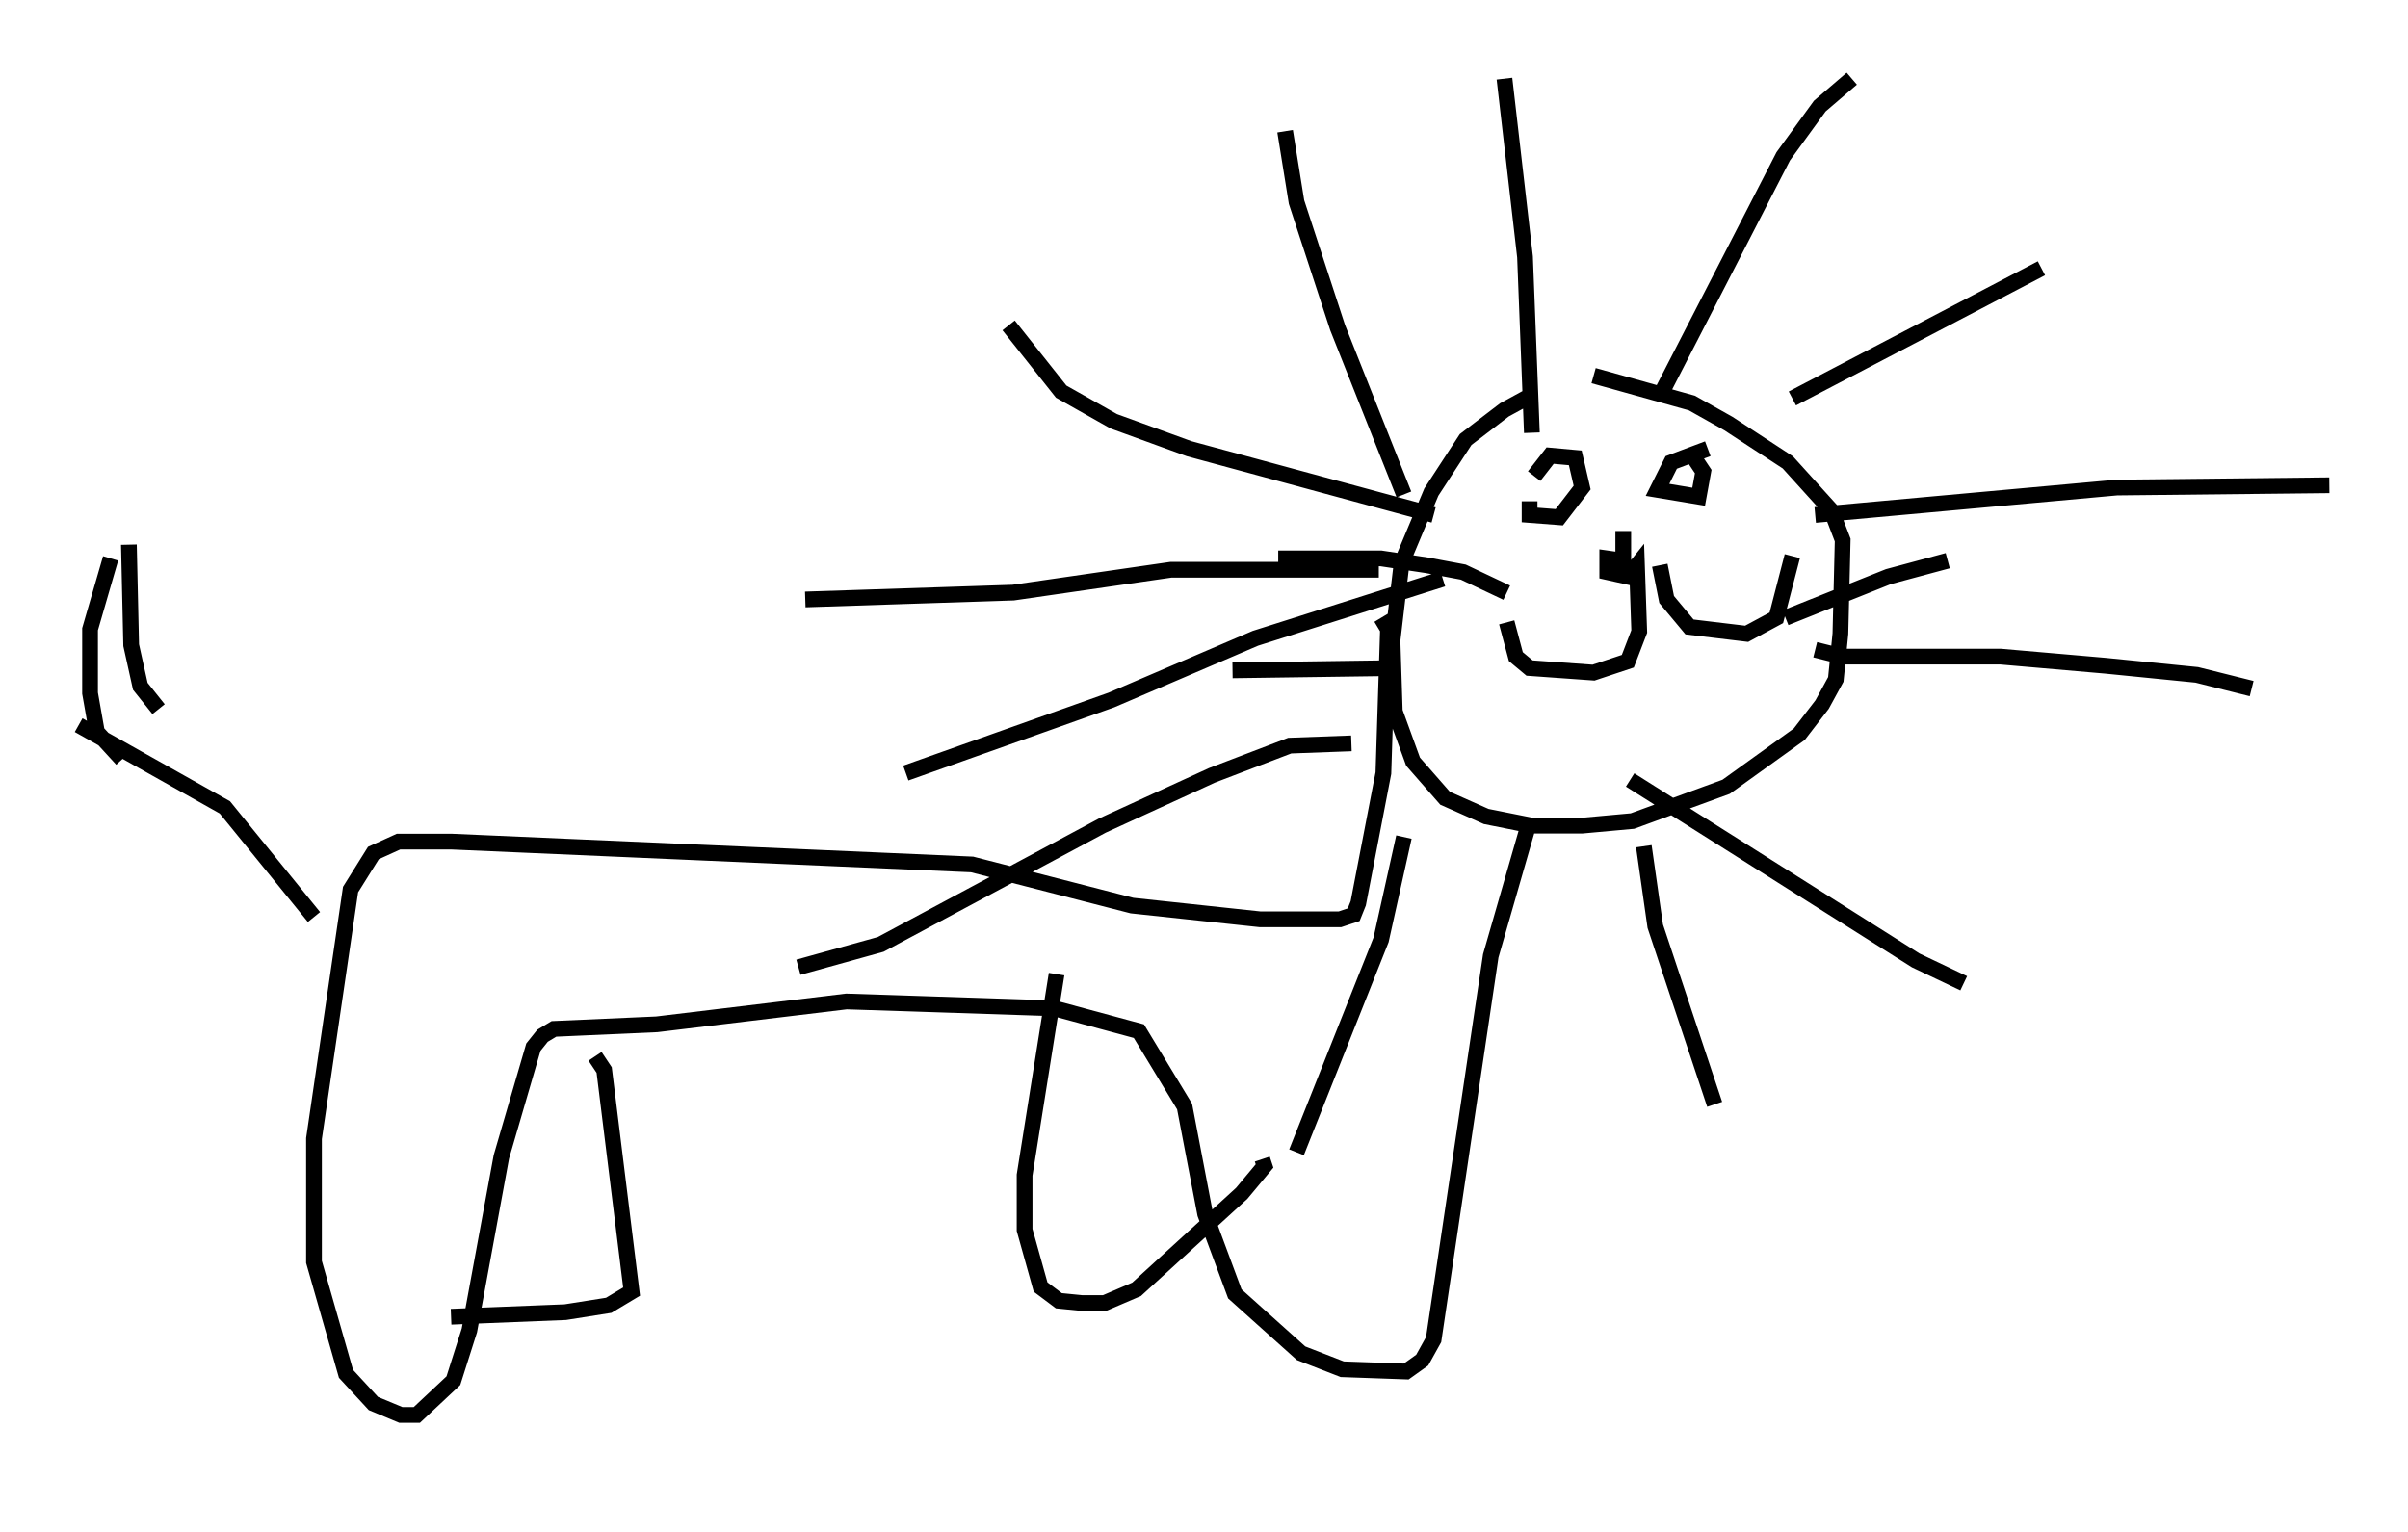 <?xml version="1.0" encoding="utf-8" ?>
<svg baseProfile="full" height="97.441" version="1.1" width="153.072" xmlns="http://www.w3.org/2000/svg" xmlns:ev="http://www.w3.org/2001/xml-events" xmlns:xlink="http://www.w3.org/1999/xlink"><defs /><rect fill="white" height="97.441" width="153.072" x="0" y="0" /><path d="M101.592, 25.045 m-4.358, 0.145 l-1.598, 0.872 -2.469, 1.888 l-2.179, 3.341 -1.888, 4.503 l-0.581, 4.939 0.145, 4.503 l1.162, 3.196 2.034, 2.324 l2.615, 1.162 2.905, 0.581 l3.196, 0.0 3.196, -0.291 l5.955, -2.179 4.648, -3.341 l1.453, -1.888 0.872, -1.598 l0.291, -2.905 0.145, -5.955 l-0.726, -1.888 -2.76, -3.05 l-3.777, -2.469 -2.324, -1.307 l-6.246, -1.743 m-13.508, 15.397 l0.436, 0.726 -0.291, 9.151 l-1.598, 8.279 -0.291, 0.726 l-0.872, 0.291 -5.084, 0.0 l-8.134, -0.872 -10.168, -2.615 l-33.117, -1.453 -3.341, 0.0 l-1.598, 0.726 -1.453, 2.324 l-2.324, 15.832 0.0, 7.844 l2.034, 7.117 1.743, 1.888 l1.743, 0.726 1.017, 0.0 l2.324, -2.179 1.017, -3.196 l2.034, -11.039 2.034, -6.972 l0.581, -0.726 0.726, -0.436 l6.536, -0.291 12.056, -1.453 l13.218, 0.436 5.374, 1.453 l2.905, 4.793 1.307, 6.827 l1.888, 5.084 4.212, 3.777 l2.615, 1.017 4.067, 0.145 l1.017, -0.726 0.726, -1.307 l3.631, -24.402 2.469, -8.57 m-59.408, 14.961 l0.581, 0.872 1.743, 14.089 l-1.453, 0.872 -2.76, 0.436 l-7.263, 0.291 m38.492, -21.788 l-2.034, 12.782 0.0, 3.486 l1.017, 3.631 1.162, 0.872 l1.453, 0.145 1.453, 0.0 l2.034, -0.872 6.682, -6.101 l1.453, -1.743 -0.145, -0.436 m5.665, -26.436 l-3.922, 0.145 -4.939, 1.888 l-6.972, 3.196 -14.089, 7.553 l-5.229, 1.453 m40.961, -24.693 l-11.911, 3.777 -9.151, 3.922 l-13.073, 4.648 m30.067, -12.927 l-13.218, 0.0 -10.022, 1.453 l-13.218, 0.436 m39.944, -5.374 l-15.542, -4.212 -4.793, -1.743 l-3.341, -1.888 -3.341, -4.212 m25.128, 10.749 l-4.212, -10.603 -2.615, -7.989 l-0.726, -4.503 m15.687, 19.173 l-0.436, -11.184 -1.307, -11.33 m9.877, 20.19 l7.844, -15.251 2.324, -3.196 l2.034, -1.743 m-3.777, 20.335 l15.832, -8.279 m-14.38, 15.687 l19.173, -1.743 13.508, -0.145 m-32.681, 10.458 l1.743, 0.436 10.022, 0.0 l6.682, 0.581 5.81, 0.581 l3.486, 0.872 m-39.508, 5.81 l18.156, 11.475 3.05, 1.453 m-20.335, -8.715 l0.726, 5.084 3.777, 11.33 m-19.754, -16.994 l-1.453, 6.536 -5.374, 13.508 m-26.871, 19.173 l0.0, 0.0 m-35.587, -34.134 l-5.665, -6.972 -9.296, -5.229 m2.76, 2.179 l-1.598, -1.743 -0.436, -2.469 l0.0, -4.067 1.307, -4.503 m3.05, 9.587 l-1.162, -1.453 -0.581, -2.615 l-0.145, -6.391 m0.581, 13.218 l0.0, 0.0 m88.458, -15.978 l0.0, 0.872 1.888, 0.145 l1.453, -1.888 -0.436, -1.888 l-1.598, -0.145 -1.017, 1.307 m11.039, -1.743 l-2.324, 0.872 -0.872, 1.743 l2.615, 0.436 0.291, -1.598 l-0.872, -1.307 m-4.212, 5.084 l0.0, 1.888 -1.017, -0.145 l0.0, 0.872 1.307, 0.291 l0.581, -0.726 0.145, 4.212 l-0.726, 1.888 -2.179, 0.726 l-4.067, -0.291 -0.872, -0.726 l-0.581, -2.179 m9.732, -3.631 l0.436, 2.179 1.453, 1.743 l3.631, 0.436 1.888, -1.017 l1.017, -3.922 m-18.156, 2.324 l-2.76, -1.307 -2.324, -0.436 l-2.905, -0.436 -6.536, 0.0 m7.553, 6.972 l-10.458, 0.145 m35.151, -3.341 l6.536, -2.615 3.777, -1.017 " fill="none" stroke="black" stroke-width="1" /></svg>
